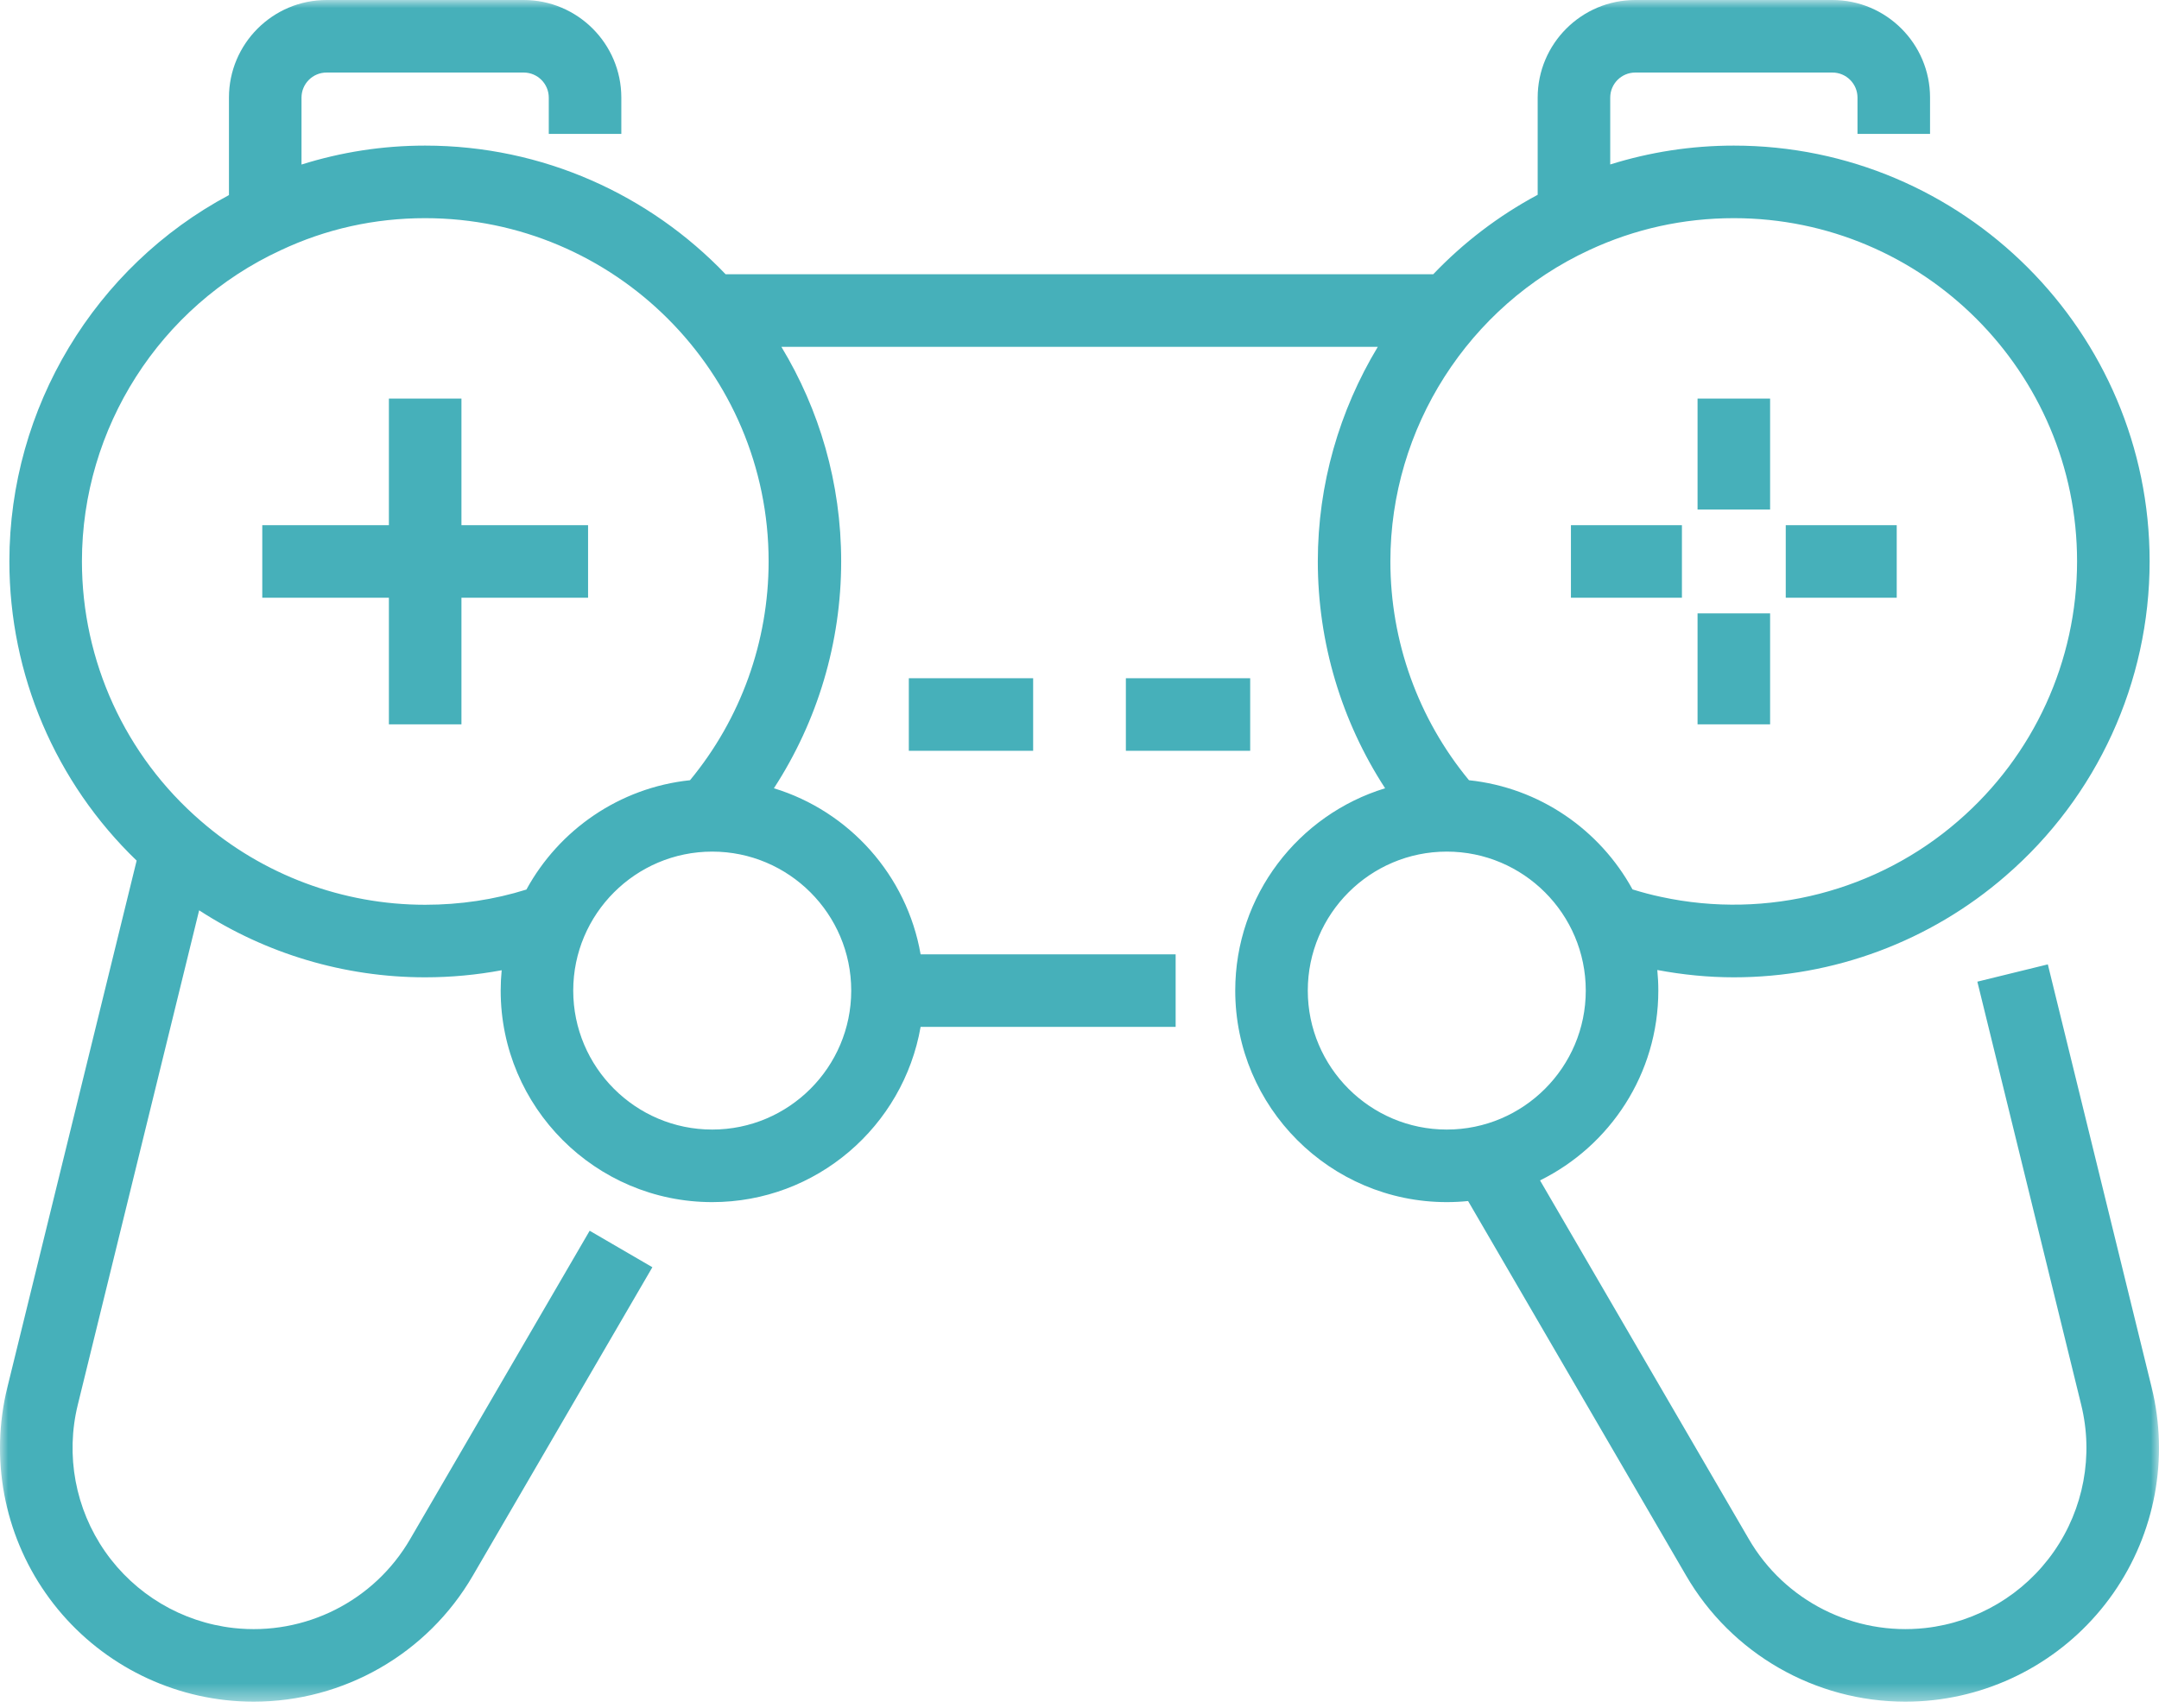 <?xml version="1.0" encoding="UTF-8"?>
<svg width="134px" height="106px" viewBox="0 0 134 106" version="1.1" xmlns="http://www.w3.org/2000/svg" xmlns:xlink="http://www.w3.org/1999/xlink">
    <title>1C12B455-CDC9-44AB-A7A8-C53F1F9B7CC9</title>
    <defs>
        <polygon id="path-1" points="0 0 134 0 134 105.628 0 105.628"></polygon>
        <linearGradient x1="100%" y1="18.931%" x2="14.854%" y2="81.069%" id="linearGradient-3">
            <stop stop-color="#DDD12A" offset="0%"></stop>
            <stop stop-color="#5BB3AF" offset="100%"></stop>
        </linearGradient>
        <linearGradient x1="100%" y1="18.931%" x2="14.854%" y2="81.069%" id="linearGradient-4">
            <stop stop-color="#46B0BA" offset="0%"></stop>
            <stop stop-color="#46B0BA" offset="100%"></stop>
        </linearGradient>
        <linearGradient x1="99.998%" y1="0%" x2="14.856%" y2="100%" id="linearGradient-5">
            <stop stop-color="#DDD12A" offset="0%"></stop>
            <stop stop-color="#5BB3AF" offset="100%"></stop>
        </linearGradient>
        <linearGradient x1="99.998%" y1="0%" x2="14.856%" y2="100%" id="linearGradient-6">
            <stop stop-color="#46B0BA" offset="0%"></stop>
            <stop stop-color="#46B0BA" offset="100%"></stop>
        </linearGradient>
        <polygon id="path-7" points="0 105.628 134 105.628 134 0 0 0"></polygon>
        <linearGradient x1="100%" y1="28.632%" x2="14.854%" y2="71.368%" id="linearGradient-9">
            <stop stop-color="#DDD12A" offset="0%"></stop>
            <stop stop-color="#5BB3AF" offset="100%"></stop>
        </linearGradient>
        <linearGradient x1="100%" y1="28.632%" x2="14.854%" y2="71.368%" id="linearGradient-10">
            <stop stop-color="#46B0BA" offset="0%"></stop>
            <stop stop-color="#46B0BA" offset="100%"></stop>
        </linearGradient>
        <linearGradient x1="71.368%" y1="0%" x2="34.98%" y2="100%" id="linearGradient-11">
            <stop stop-color="#DDD12A" offset="0%"></stop>
            <stop stop-color="#5BB3AF" offset="100%"></stop>
        </linearGradient>
        <linearGradient x1="71.368%" y1="0%" x2="34.98%" y2="100%" id="linearGradient-12">
            <stop stop-color="#46B0BA" offset="0%"></stop>
            <stop stop-color="#46B0BA" offset="100%"></stop>
        </linearGradient>
        <linearGradient x1="71.365%" y1="0%" x2="34.982%" y2="100%" id="linearGradient-13">
            <stop stop-color="#DDD12A" offset="0%"></stop>
            <stop stop-color="#5BB3AF" offset="100%"></stop>
        </linearGradient>
        <linearGradient x1="71.365%" y1="0%" x2="34.982%" y2="100%" id="linearGradient-14">
            <stop stop-color="#46B0BA" offset="0%"></stop>
            <stop stop-color="#46B0BA" offset="100%"></stop>
        </linearGradient>
        <linearGradient x1="100%" y1="32.969%" x2="14.854%" y2="67.031%" id="linearGradient-15">
            <stop stop-color="#DDD12A" offset="0%"></stop>
            <stop stop-color="#5BB3AF" offset="100%"></stop>
        </linearGradient>
        <linearGradient x1="100%" y1="32.969%" x2="14.854%" y2="67.031%" id="linearGradient-16">
            <stop stop-color="#46B0BA" offset="0%"></stop>
            <stop stop-color="#46B0BA" offset="100%"></stop>
        </linearGradient>
    </defs>
    <g id="Handed-Over" stroke="none" stroke-width="1" fill="none" fill-rule="evenodd">
        <g id="Karriere" transform="translate(-1311, -5485)">
            <g id="Group-20" transform="translate(0, 5140)">
                <g id="Group-13" transform="translate(1311, 345)">
                    <g id="Group-3">
                        <mask id="mask-2" fill="white">
                            <use xlink:href="#path-1"></use>
                        </mask>
                        <g id="Clip-2"></g>
                        <path d="M81.169,61.489 C81.169,56.732 85.039,52.862 89.796,52.862 C94.553,52.862 98.422,56.732 98.422,61.489 C98.422,66.245 94.553,70.115 89.796,70.115 C85.039,70.115 81.169,66.245 81.169,61.489 M98.638,15.522 C101.461,14.208 104.48,13.542 107.613,13.542 C119.359,13.542 128.915,23.097 128.915,34.843 C128.915,41.035 126.227,46.907 121.537,50.96 C116.544,55.3 109.698,57.107 103.088,55.671 C102.508,55.549 101.924,55.394 101.323,55.208 C99.302,51.513 95.555,48.891 91.174,48.431 C88.022,44.615 86.295,39.825 86.295,34.843 C86.295,26.58 91.139,18.997 98.638,15.522 M52.832,61.489 C52.832,66.245 48.962,70.115 44.205,70.115 C39.448,70.115 35.578,66.245 35.578,61.489 C35.578,56.732 39.448,52.862 44.205,52.862 C48.962,52.862 52.832,56.732 52.832,61.489 M26.386,56.162 C21.267,56.162 16.322,54.314 12.458,50.956 C7.772,46.908 5.085,41.035 5.085,34.843 C5.085,26.577 9.921,19.001 17.421,15.535 C20.227,14.212 23.243,13.542 26.386,13.542 C38.141,13.542 47.705,23.097 47.705,34.843 C47.705,39.825 45.978,44.615 42.826,48.431 C38.441,48.891 34.692,51.517 32.672,55.217 C30.672,55.844 28.562,56.162 26.386,56.162 M133.544,86.123 L127.1,59.862 L122.726,60.935 L129.171,87.198 C129.944,90.337 129.325,93.66 127.474,96.313 C125.622,98.969 122.714,100.697 119.498,101.056 C115.07,101.545 110.766,99.378 108.534,95.521 L95.583,73.271 C99.928,71.128 102.925,66.652 102.925,61.489 C102.925,61.057 102.903,60.631 102.862,60.211 C104.434,60.506 106.028,60.665 107.613,60.665 C113.819,60.665 119.813,58.425 124.486,54.364 C130.162,49.459 133.418,42.344 133.418,34.843 C133.418,20.614 121.842,9.038 107.613,9.038 C104.978,9.038 102.409,9.437 99.94,10.209 L99.94,6.058 C99.94,5.2 100.637,4.503 101.495,4.503 L113.732,4.503 C114.589,4.503 115.287,5.2 115.287,6.058 L115.287,8.31 L119.79,8.31 L119.79,6.058 C119.79,2.718 117.073,0 113.732,0 L101.495,0 C98.154,0 95.437,2.718 95.437,6.058 L95.437,12.092 C92.998,13.397 90.818,15.07 88.954,17.025 L45.037,17.025 C40.333,12.11 33.714,9.038 26.386,9.038 C23.742,9.038 21.173,9.44 18.713,10.214 L18.713,6.058 C18.713,5.201 19.41,4.503 20.268,4.503 L32.505,4.503 C33.362,4.503 34.06,5.201 34.06,6.058 L34.06,8.31 L38.563,8.31 L38.563,6.058 C38.563,2.718 35.846,0 32.505,0 L20.268,0 C16.927,0 14.21,2.718 14.21,6.058 L14.21,12.109 C5.887,16.552 0.582,25.318 0.582,34.843 C0.582,41.878 3.446,48.573 8.481,53.421 L0.456,86.121 C-0.627,90.519 0.239,95.173 2.832,98.89 C5.427,102.608 9.498,105.029 14.005,105.532 C14.588,105.597 15.169,105.628 15.747,105.628 C21.316,105.628 26.529,102.672 29.358,97.787 L40.49,78.661 L36.598,76.396 L25.463,95.526 C23.234,99.378 18.933,101.548 14.503,101.056 C11.286,100.697 8.378,98.968 6.525,96.313 C4.674,93.659 4.056,90.337 4.829,87.196 L12.36,56.506 C16.512,59.205 21.38,60.665 26.386,60.665 C28.002,60.665 29.588,60.514 31.137,60.226 C31.097,60.642 31.075,61.063 31.075,61.489 C31.075,68.728 36.965,74.619 44.205,74.619 C50.677,74.619 56.066,69.91 57.138,63.74 L72.967,63.74 L72.967,59.237 L57.138,59.237 C56.287,54.336 52.712,50.358 48.033,48.93 C50.742,44.763 52.208,39.886 52.208,34.843 C52.208,29.975 50.851,25.418 48.497,21.528 L85.515,21.528 C83.131,25.479 81.791,30.066 81.791,34.843 C81.791,39.886 83.258,44.763 85.968,48.93 C80.59,50.572 76.666,55.58 76.666,61.489 C76.666,68.728 82.556,74.619 89.796,74.619 C90.242,74.619 90.683,74.596 91.118,74.552 L104.639,97.783 C107.47,102.672 112.683,105.628 118.253,105.628 C118.831,105.628 119.413,105.597 119.996,105.532 C124.502,105.029 128.573,102.608 131.167,98.89 C133.76,95.173 134.626,90.519 133.544,86.123" id="Fill-1" fill="url(#linearGradient-4)" mask="url(#mask-2)"></path>
                    </g>
                    <polygon id="Fill-4" fill="url(#linearGradient-6)" points="36.499 37.103 36.499 32.6 28.64 32.6 28.64 24.741 24.137 24.741 24.137 32.6 16.278 32.6 16.278 37.103 24.137 37.103 24.137 44.962 28.64 44.962 28.64 37.103"></polygon>
                    <mask id="mask-8" fill="white">
                        <use xlink:href="#path-7"></use>
                    </mask>
                    <g id="Clip-7"></g>
                    <polygon id="Fill-6" fill="url(#linearGradient-10)" mask="url(#mask-8)" points="97.501 37.103 104.39 37.103 104.39 32.6 97.501 32.6"></polygon>
                    <polygon id="Fill-8" fill="url(#linearGradient-10)" mask="url(#mask-8)" points="110.834 37.103 117.722 37.103 117.722 32.6 110.834 32.6"></polygon>
                    <polygon id="Fill-9" fill="url(#linearGradient-12)" mask="url(#mask-8)" points="105.36 31.629 109.863 31.629 109.863 24.741 105.36 24.741"></polygon>
                    <polygon id="Fill-10" fill="url(#linearGradient-14)" mask="url(#mask-8)" points="105.36 44.962 109.863 44.962 109.863 38.073 105.36 38.073"></polygon>
                    <polygon id="Fill-11" fill="url(#linearGradient-16)" mask="url(#mask-8)" points="56.407 46.604 64.123 46.604 64.123 42.1 56.407 42.1"></polygon>
                    <polygon id="Fill-12" fill="url(#linearGradient-16)" mask="url(#mask-8)" points="69.878 46.604 77.594 46.604 77.594 42.1 69.878 42.1"></polygon>
                </g>
            </g>
        </g>
    </g>
</svg>
